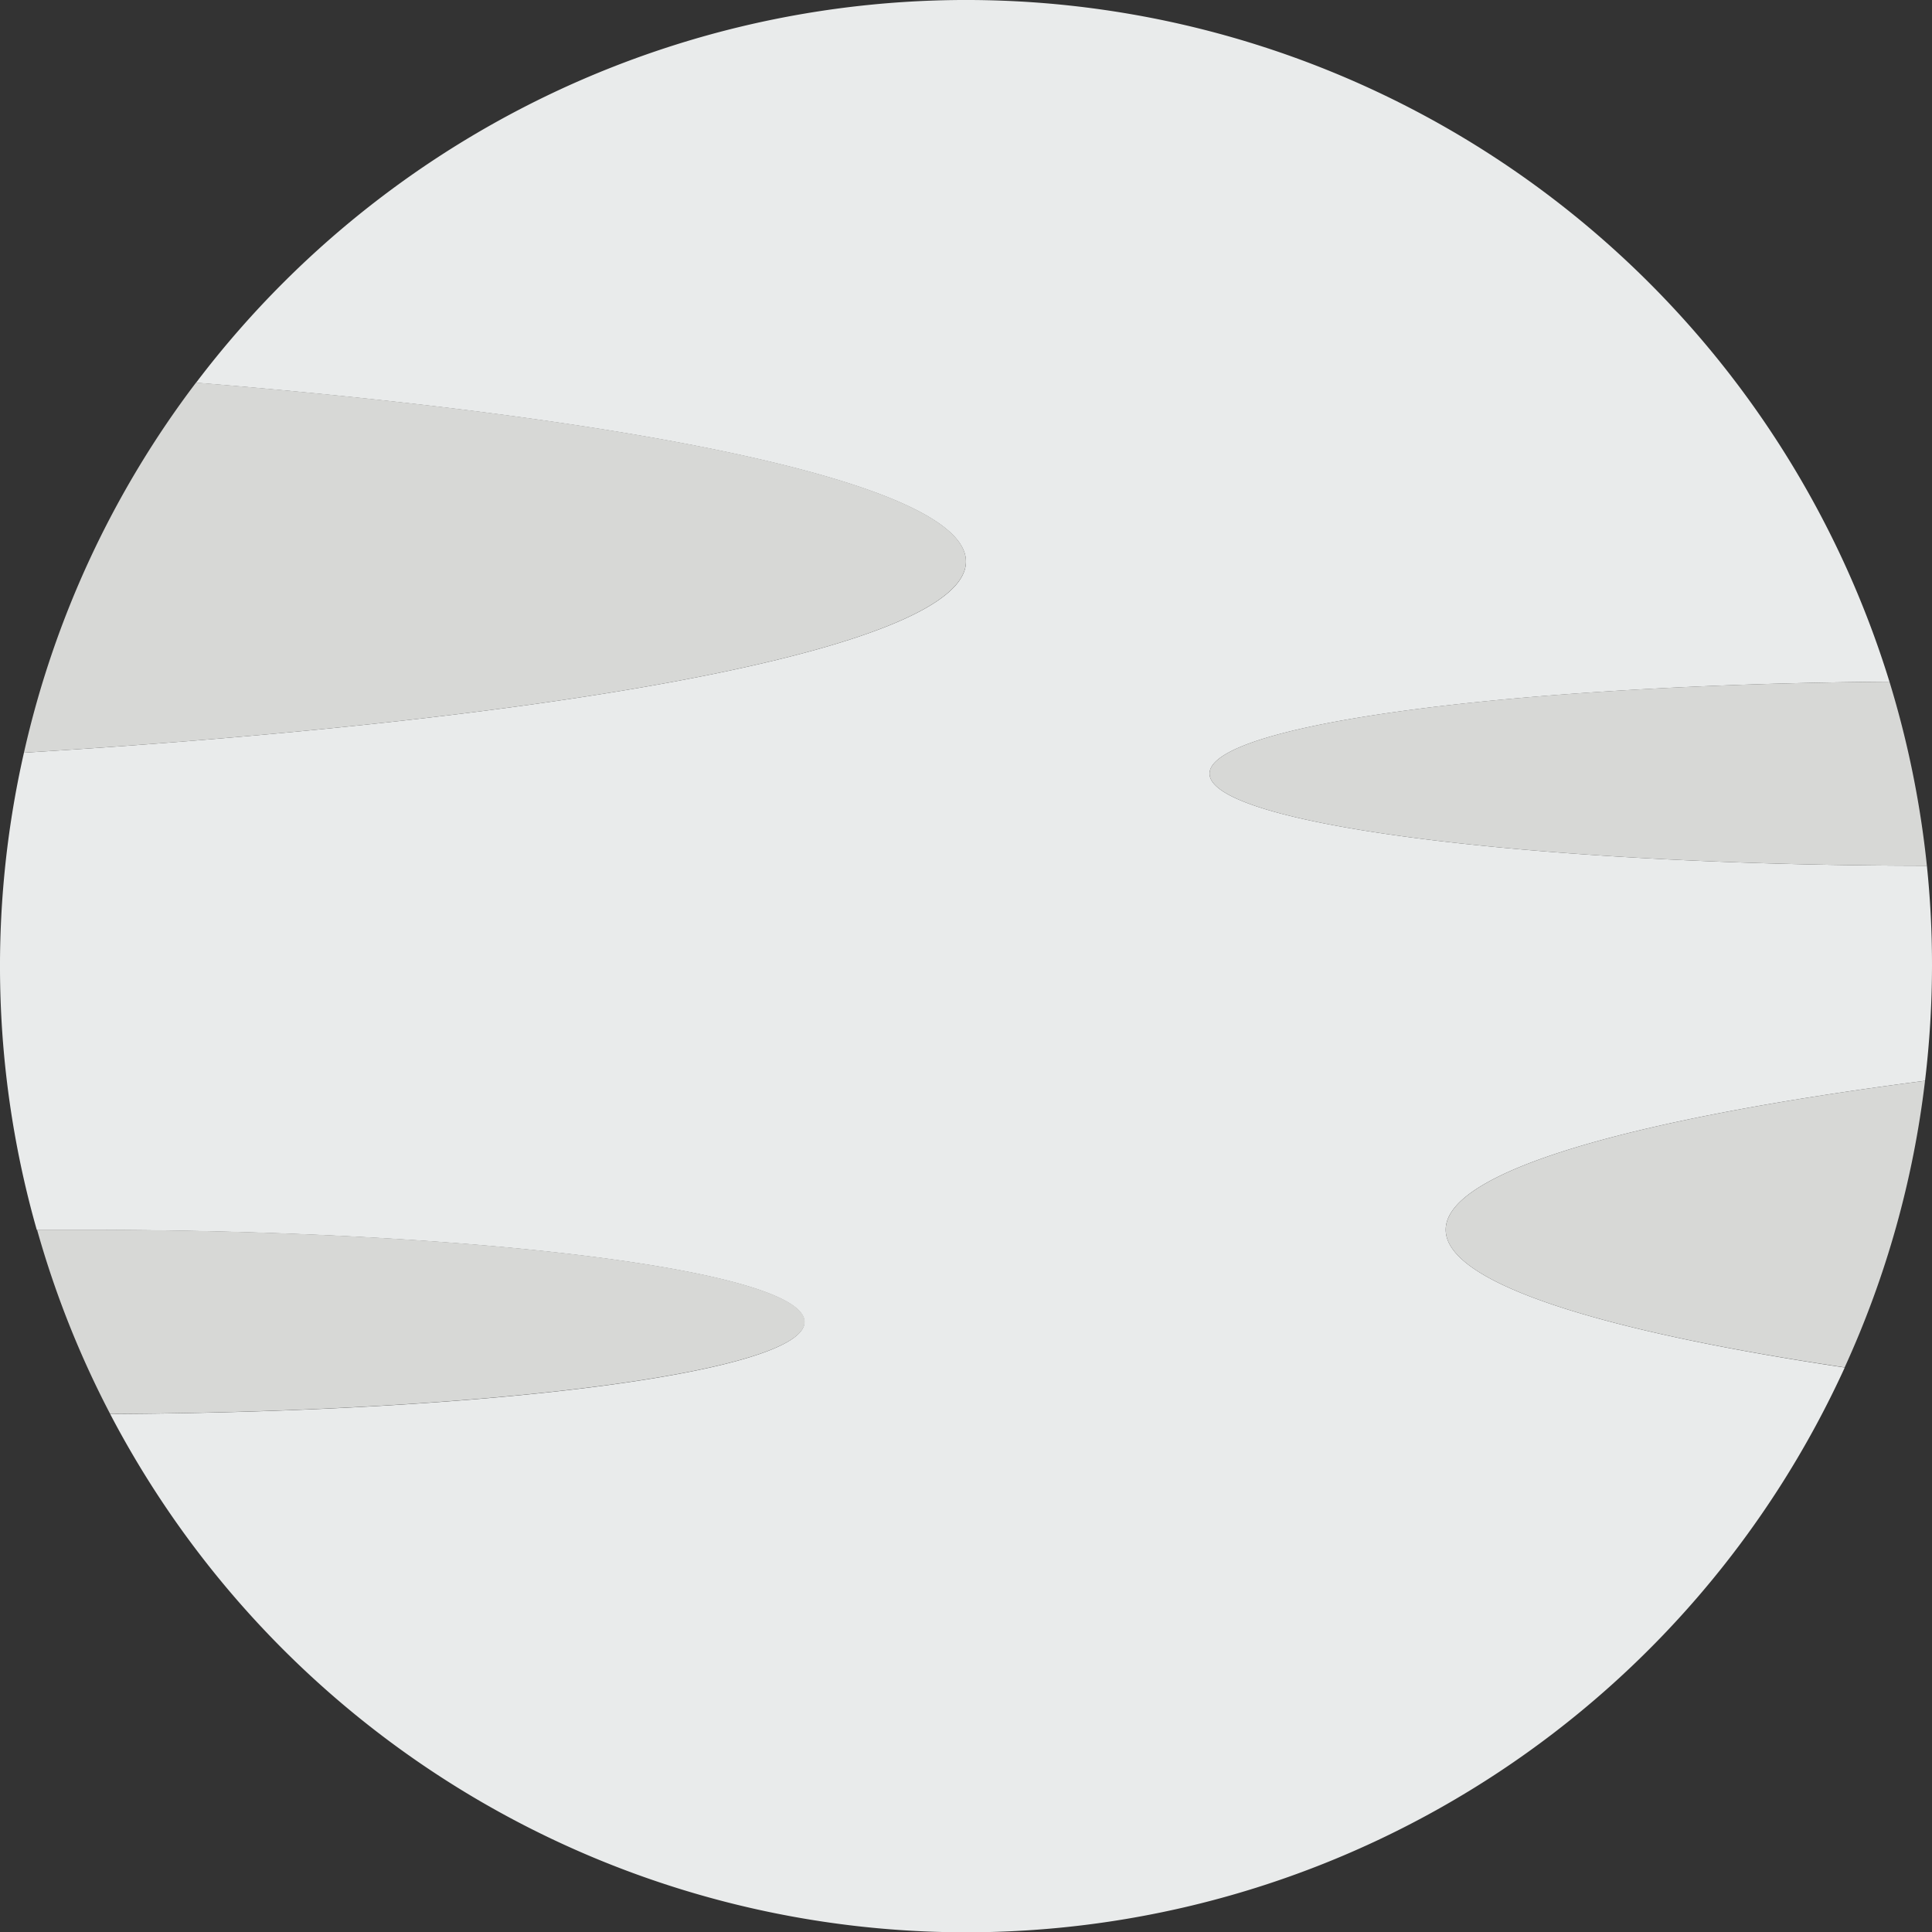 <svg id="Layer_1" data-name="Layer 1" xmlns="http://www.w3.org/2000/svg" viewBox="0 0 260.63 260.64"><rect x="0" y="0" width="260.63" height="260.64" fill="#333333" stroke="none"/><defs><style>.cls-1{fill:#e9ebeb;}.cls-2{fill:#d7d8d6;}</style></defs><path class="cls-1" d="M264.47,235.15c0-7.83,24.69-14.92,64.66-20.09a131.84,131.84,0,0,0,.94-15.48,128.75,128.75,0,0,0-.69-13.53c-53.51-.05-96.77-5.59-96.77-12.43,0-6.62,40.57-12,91.72-12.4A130.33,130.33,0,0,0,95.89,120.89c62.43,5.08,103.87,14,103.86,24.13,0,11.35-51.89,21.17-127.08,25.78a130,130,0,0,0,1.73,64.37c2,0,4,0,6.1,0,53.83,0,97.46,5.56,97.46,12.43,0,6.7-41.6,12.16-93.66,12.41a130.3,130.3,0,0,0,234-6.27C284.76,248.73,264.47,242.24,264.47,235.15Z" transform="translate(-69.44 -69.26)"/><path class="cls-2" d="M199.75,145c0-10.15-41.43-19.05-103.86-24.13A129.66,129.66,0,0,0,72.67,170.8C147.86,166.19,199.76,156.37,199.75,145Z" transform="translate(-69.44 -69.26)"/><path class="cls-2" d="M264.47,235.15c0,7.09,20.29,13.58,53.82,18.57a129.45,129.45,0,0,0,10.84-38.66C289.16,220.23,264.48,227.32,264.47,235.15Z" transform="translate(-69.44 -69.26)"/><path class="cls-2" d="M232.61,173.62c0,6.84,43.26,12.38,96.77,12.43a130.45,130.45,0,0,0-5.05-24.83C273.18,161.6,232.6,167,232.61,173.62Z" transform="translate(-69.44 -69.26)"/><path class="cls-2" d="M178,247.58c0-6.87-43.63-12.43-97.46-12.43-2,0-4.08,0-6.1,0A128.79,128.79,0,0,0,84.3,260C136.36,259.74,178,254.28,178,247.58Z" transform="translate(-69.44 -69.26)"/></svg>